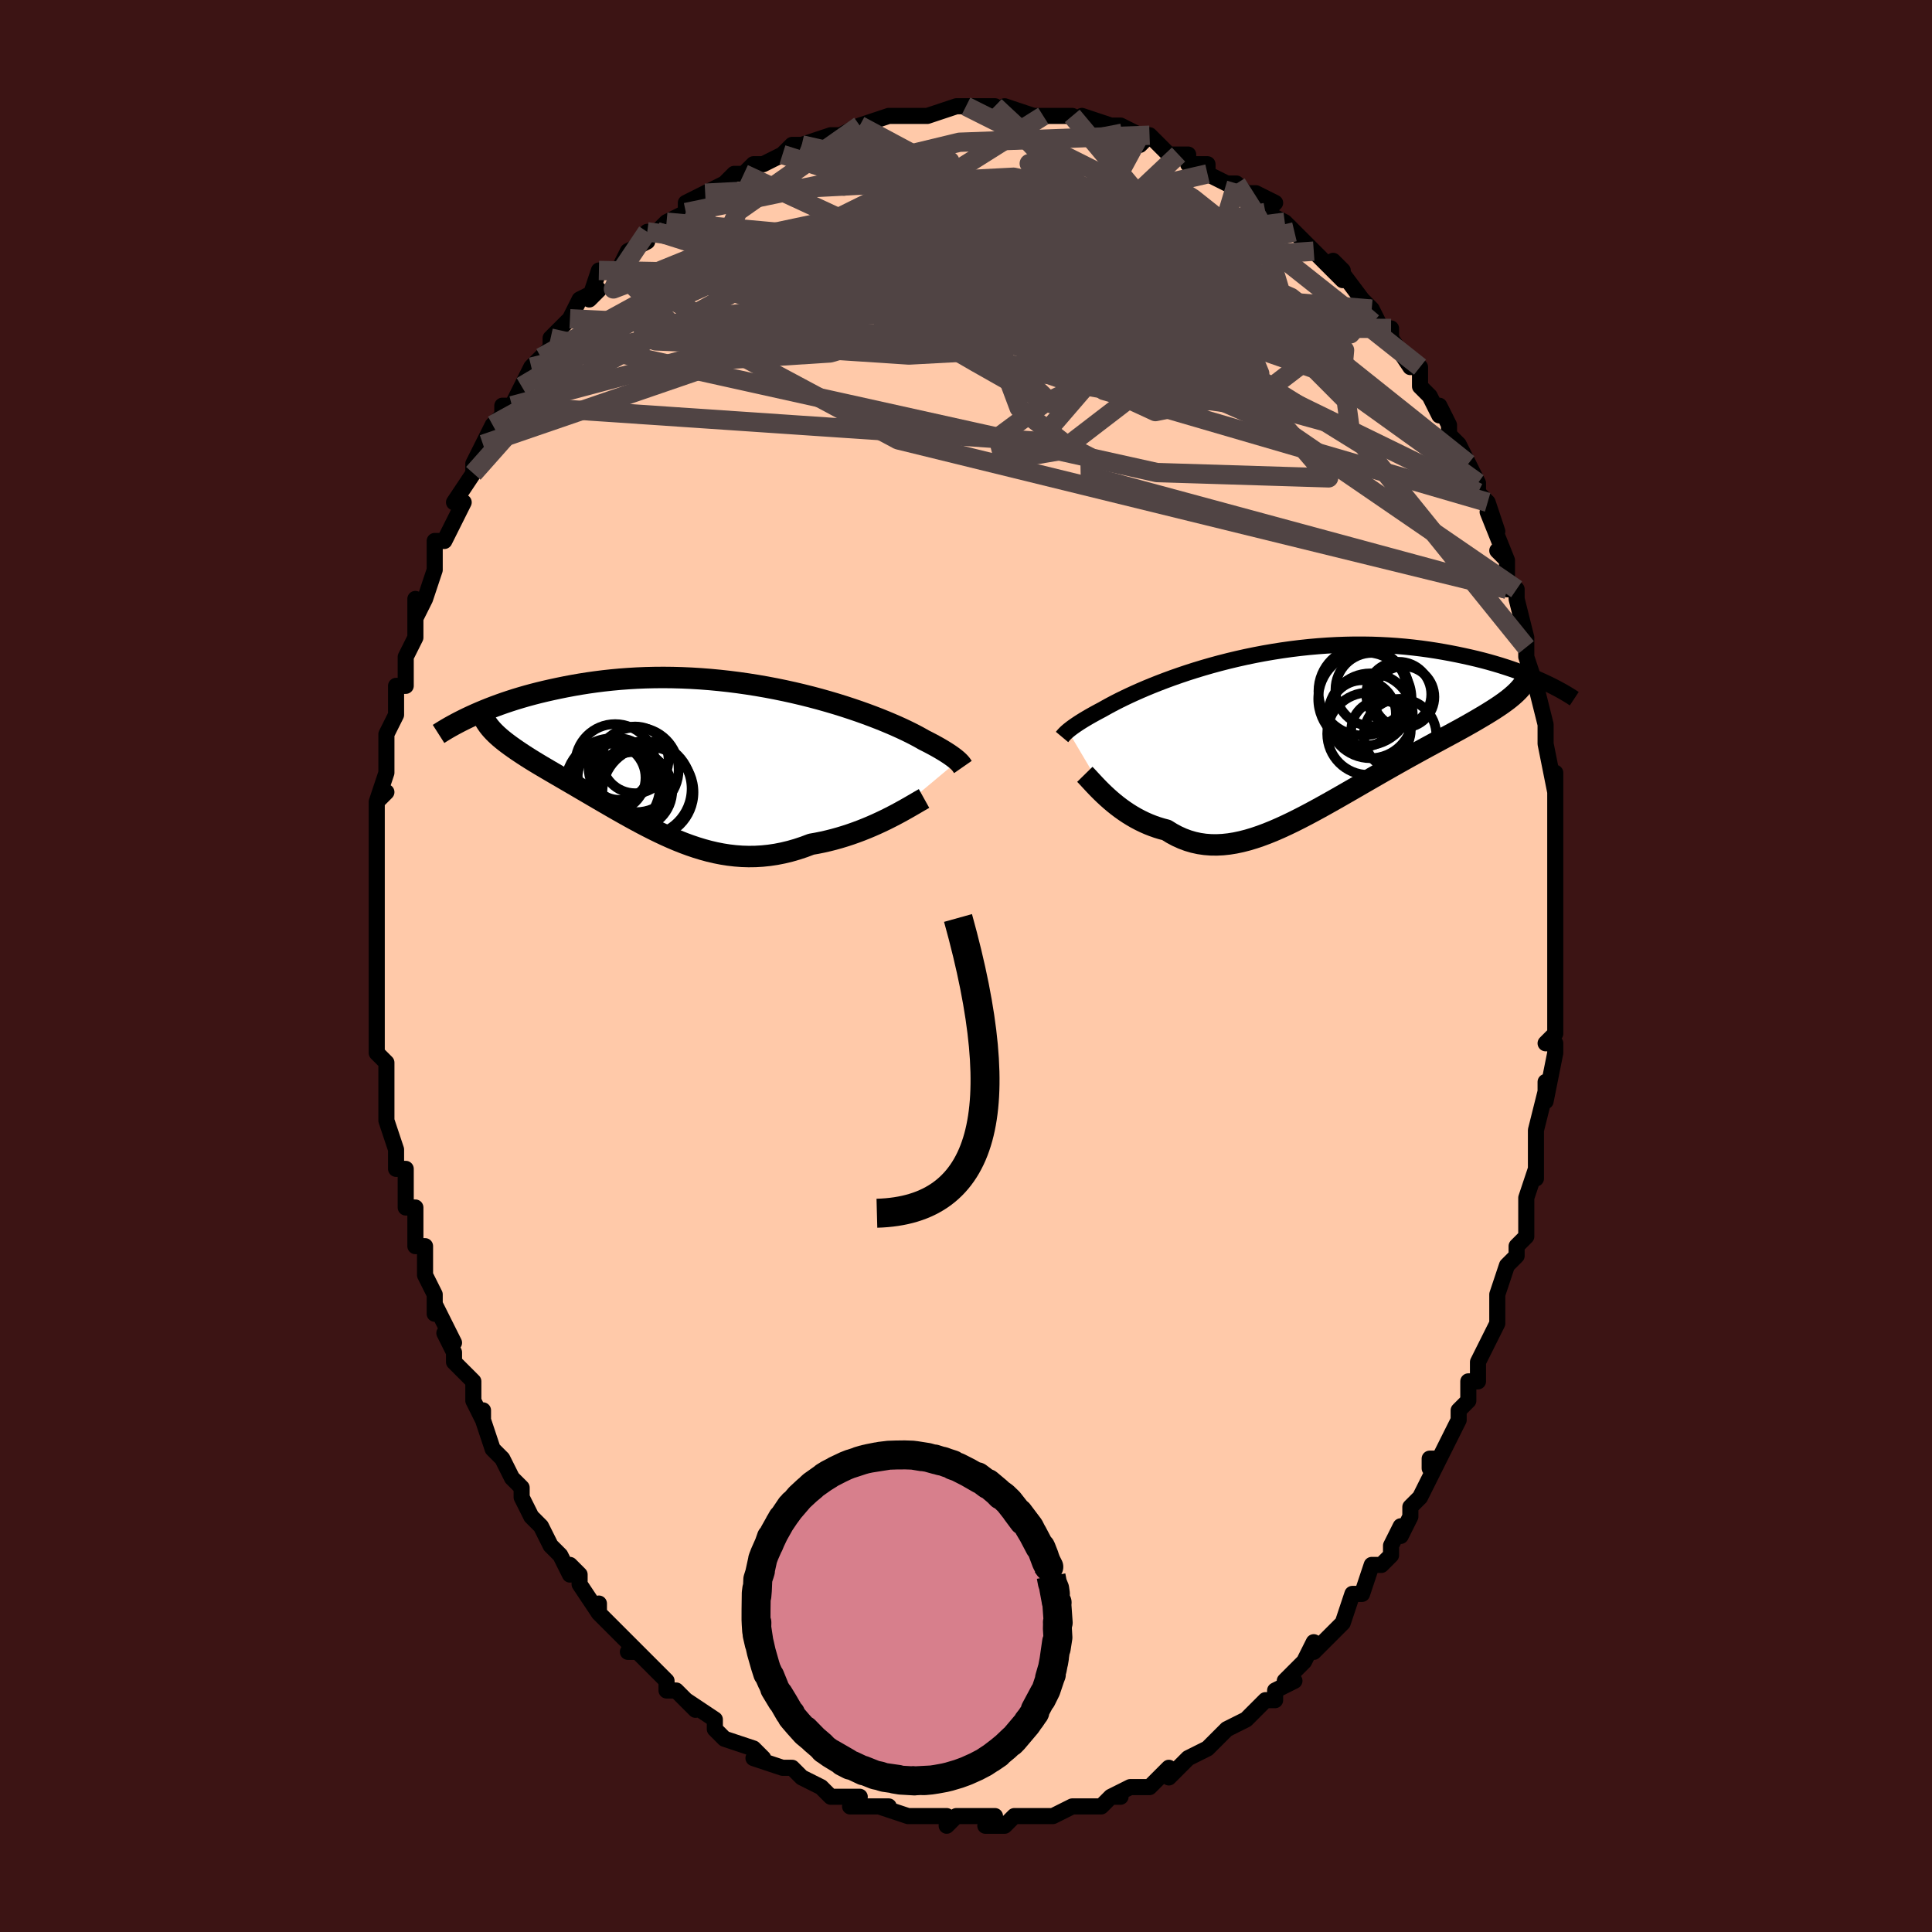 <svg viewBox="-100 -100 200 200" xmlns="http://www.w3.org/2000/svg" width="400" height="400" id="face-svg"><defs><clipPath id="leftEyeClipPath"><polyline points="26.458,0.502,26.349,0.406,26.226,0.303,26.087,0.193,25.931,0.076,25.757,-0.049,25.565,-0.181,25.354,-0.32,25.123,-0.466,24.872,-0.619,24.602,-0.779,24.31,-0.946,23.997,-1.118,23.664,-1.297,23.309,-1.481,22.933,-1.671,22.645,-1.837,22.319,-2.017,21.954,-2.21,21.549,-2.416,21.105,-2.633,20.623,-2.86,20.101,-3.096,19.542,-3.339,18.946,-3.589,18.315,-3.844,17.649,-4.102,16.95,-4.362,16.22,-4.623,15.46,-4.882,14.671,-5.14,13.856,-5.394,13.017,-5.642,12.155,-5.885,11.272,-6.12,10.371,-6.346,9.454,-6.562,8.522,-6.767,7.577,-6.961,6.622,-7.142,5.659,-7.309,4.69,-7.462,3.717,-7.601,2.741,-7.724,1.765,-7.831,0.79,-7.923,-0.181,-7.998,-1.147,-8.057,-2.107,-8.099,-3.058,-8.125,-3.999,-8.135,-4.929,-8.128,-5.847,-8.107,-6.75,-8.07,-7.639,-8.018,-8.511,-7.953,-9.367,-7.874,-10.205,-7.783,-11.025,-7.68,-11.825,-7.567,-12.607,-7.444,-13.368,-7.312,-14.11,-7.173,-14.831,-7.027,-15.532,-6.877,-16.214,-6.723,-16.877,-6.564,-17.522,-6.399,-18.15,-6.229,-18.76,-6.053,-19.351,-5.874,-19.925,-5.69,-20.481,-5.503,-21.019,-5.313,-21.539,-5.121,-22.041,-4.928,-22.525,-4.733,-22.991,-4.538,-23.44,-4.343,-23.872,-4.148,-21.973,-2.95,-21.795,-2.741,-21.602,-2.533,-21.395,-2.325,-21.173,-2.116,-20.937,-1.907,-20.686,-1.697,-20.422,-1.486,-20.144,-1.273,-19.853,-1.058,-19.548,-0.841,-19.231,-0.621,-18.901,-0.398,-18.559,-0.171,-18.205,0.059,-17.838,0.292,-17.456,0.528,-17.061,0.768,-16.652,1.013,-16.23,1.262,-15.795,1.518,-15.348,1.779,-14.889,2.046,-14.419,2.32,-13.937,2.601,-13.446,2.887,-12.944,3.18,-12.433,3.48,-11.912,3.784,-11.382,4.095,-10.844,4.409,-10.297,4.728,-9.743,5.05,-9.181,5.374,-8.611,5.7,-8.034,6.026,-7.451,6.351,-6.86,6.674,-6.263,6.994,-5.659,7.309,-5.049,7.618,-4.433,7.919,-3.811,8.211,-3.183,8.492,-2.549,8.76,-1.908,9.014,-1.262,9.252,-0.61,9.472,0.047,9.673,0.711,9.854,1.38,10.011,2.056,10.144,2.736,10.251,3.423,10.331,4.115,10.383,4.812,10.404,5.515,10.395,6.222,10.353,6.934,10.279,7.65,10.172,8.37,10.03,9.094,9.855,9.82,9.646,10.548,9.404,11.277,9.129,11.868,9.025,12.457,8.906,13.042,8.772,13.623,8.625,14.199,8.464,14.77,8.291,15.334,8.107,15.89,7.911,16.437,7.706,16.975,7.492,17.503,7.271,18.018,7.044,18.52,6.812,19.008,6.578,19.479,6.342"></polyline></clipPath><clipPath id="rightEyeClipPath"><polyline points="-23.189,0.037,-23.072,-0.059,-22.941,-0.162,-22.796,-0.273,-22.634,-0.391,-22.455,-0.517,-22.259,-0.65,-22.046,-0.791,-21.814,-0.939,-21.564,-1.094,-21.294,-1.256,-21.005,-1.425,-20.696,-1.6,-20.368,-1.782,-20.02,-1.97,-19.652,-2.164,-19.36,-2.33,-19.033,-2.512,-18.67,-2.708,-18.27,-2.917,-17.835,-3.138,-17.363,-3.369,-16.855,-3.611,-16.312,-3.86,-15.735,-4.117,-15.125,-4.379,-14.482,-4.644,-13.808,-4.912,-13.104,-5.181,-12.372,-5.45,-11.613,-5.716,-10.829,-5.98,-10.021,-6.238,-9.191,-6.49,-8.342,-6.735,-7.474,-6.971,-6.589,-7.197,-5.691,-7.412,-4.779,-7.616,-3.857,-7.807,-2.927,-7.984,-1.989,-8.146,-1.047,-8.294,-0.101,-8.427,0.846,-8.543,1.792,-8.643,2.737,-8.727,3.677,-8.794,4.611,-8.844,5.539,-8.877,6.458,-8.895,7.367,-8.895,8.264,-8.881,9.149,-8.85,10.021,-8.805,10.877,-8.746,11.717,-8.673,12.541,-8.587,13.347,-8.49,14.135,-8.382,14.905,-8.264,15.655,-8.137,16.385,-8.003,17.096,-7.863,17.787,-7.717,18.459,-7.568,19.111,-7.415,19.747,-7.255,20.364,-7.09,20.964,-6.919,21.546,-6.745,22.11,-6.566,22.656,-6.385,23.184,-6.201,23.693,-6.015,24.184,-5.827,24.657,-5.638,25.112,-5.449,25.548,-5.261,25.967,-5.072,23.223,-3.94,22.987,-3.721,22.734,-3.501,22.464,-3.28,22.175,-3.058,21.869,-2.835,21.546,-2.609,21.205,-2.38,20.848,-2.148,20.473,-1.913,20.083,-1.673,19.677,-1.43,19.255,-1.181,18.818,-0.927,18.366,-0.668,17.898,-0.403,17.413,-0.134,16.91,0.14,16.391,0.422,15.856,0.71,15.306,1.007,14.741,1.311,14.163,1.625,13.57,1.947,12.966,2.279,12.349,2.619,11.721,2.968,11.084,3.326,10.436,3.692,9.78,4.065,9.117,4.444,8.446,4.83,7.769,5.221,7.087,5.615,6.4,6.012,5.709,6.41,5.016,6.808,4.321,7.204,3.624,7.596,2.927,7.984,2.229,8.364,1.533,8.736,0.838,9.096,0.146,9.444,-0.544,9.776,-1.23,10.092,-1.912,10.388,-2.589,10.663,-3.261,10.914,-3.928,11.14,-4.588,11.338,-5.242,11.506,-5.889,11.643,-6.528,11.746,-7.16,11.814,-7.783,11.845,-8.399,11.838,-9.006,11.791,-9.603,11.704,-10.192,11.576,-10.772,11.406,-11.341,11.194,-11.901,10.941,-12.451,10.646,-12.991,10.311,-13.469,10.186,-13.939,10.043,-14.4,9.882,-14.852,9.704,-15.295,9.509,-15.728,9.299,-16.151,9.075,-16.563,8.837,-16.965,8.587,-17.355,8.326,-17.733,8.056,-18.098,7.779,-18.451,7.496,-18.79,7.209,-19.115,6.92"></polyline></clipPath><filter id="fuzzy"><feTurbulence id="turbulence" baseFrequency="0.05" numOctaves="3" type="noise" result="noise"></feTurbulence><feDisplacementMap in="SourceGraphic" in2="noise" scale="2"></feDisplacementMap></filter><linearGradient id="rainbowGradient" x1="0%" y1="0%" x2="100%" y2="0%"><stop offset="0%" style="stop-color: rgb(128, 128, 128);  stop-opacity: 1"></stop><stop offset="50%" style="stop-color: rgb(0, 191, 255);  stop-opacity: 1"></stop><stop offset="100%" style="stop-color: rgb(145, 85, 61);  stop-opacity: 1"></stop></linearGradient></defs><title>That&#39;s an ugly face</title><desc>CREATED BY XUAN TANG, MORE INFO AT TXSTC55.GITHUB.IO</desc><rect x="-100" y="-100" width="100%" height="100%" opacity="1" fill="rgb(60, 20, 20)"></rect><polyline id="faceContour" points="61,0,61,1,61,3,61,3,61,7,60,8,61,8,61,9,60,14,60,12,60,13,59,17,59,19,59,20,59,22,59,21,58,24,58,24,58,24,58,28,57,29,57,29,57,30,56,31,55,34,55,35,55,36,55,37,54,39,53,41,53,43,52,43,52,44,52,45,51,46,51,47,51,47,49,51,48,52,48,51,49,51,47,55,46,56,46,57,45,59,45,58,44,60,44,61,43,62,42,62,41,65,41,65,40,65,39,68,39,68,37,70,38,69,36,71,36,70,35,72,33,74,34,74,32,75,32,75,32,76,31,76,30,77,29,78,27,79,27,79,26,80,25,81,25,81,25,81,23,82,23,82,21,84,21,83,21,83,19,85,17,85,17,85,15,86,16,86,15,86,14,87,11,87,12,87,11,87,9,88,8,88,7,88,8,88,7,88,5,88,4,89,3,89,2,89,3,88,1,88,-1,88,-2,89,-2,88,-4,88,-3,88,-5,88,-5,88,-6,88,-6,88,-9,87,-8,87,-9,87,-12,87,-11,86,-13,86,-12,86,-14,86,-15,85,-15,85,-17,84,-18,83,-19,83,-19,83,-22,82,-21,82,-22,81,-22,81,-25,80,-26,79,-26,79,-26,78,-29,76,-28,77,-30,75,-30,75,-31,75,-31,74,-31,74,-34,71,-35,71,-34,71,-35,70,-35,70,-37,68,-38,67,-38,66,-38,67,-40,64,-40,63,-41,62,-41,63,-42,61,-43,60,-44,58,-45,57,-45,57,-46,55,-46,54,-47,53,-47,53,-48,51,-49,50,-49,50,-50,47,-50,46,-50,47,-51,45,-51,43,-53,41,-53,40,-54,38,-53,39,-55,35,-55,36,-55,35,-55,34,-56,32,-56,30,-56,29,-57,29,-57,25,-58,25,-58,24,-58,24,-58,23,-58,21,-59,21,-59,19,-60,16,-60,15,-60,14,-60,12,-60,10,-61,9,-61,9,-61,7,-61,7,-61,4,-61,4,-61,3,-61,-1,-61,0,-61,-2,-61,-3,-61,-4,-61,-5,-61,-8,-61,-10,-61,-10,-61,-12,-61,-14,-61,-17,-60,-18,-61,-17,-60,-20,-60,-20,-60,-21,-60,-23,-60,-24,-59,-26,-59,-28,-59,-29,-58,-29,-58,-31,-58,-32,-58,-32,-57,-34,-57,-38,-57,-36,-56,-38,-56,-38,-55,-41,-55,-44,-55,-43,-55,-44,-54,-44,-53,-46,-52,-48,-53,-48,-51,-51,-51,-52,-51,-51,-51,-52,-50,-54,-49,-56,-48,-57,-48,-58,-47,-58,-46,-60,-45,-62,-45,-62,-44,-63,-43,-64,-43,-65,-43,-65,-41,-67,-41,-67,-40,-69,-40,-69,-38,-70,-39,-69,-38,-72,-36,-72,-35,-74,-35,-74,-33,-75,-33,-76,-32,-76,-31,-77,-31,-77,-29,-78,-29,-79,-27,-80,-27,-80,-25,-81,-24,-82,-23,-82,-23,-82,-22,-83,-21,-83,-19,-84,-18,-85,-17,-85,-17,-85,-17,-85,-14,-86,-13,-86,-12,-86,-13,-86,-11,-87,-11,-87,-8,-88,-7,-88,-7,-88,-5,-88,-6,-88,-4,-88,-4,-88,-1,-89,0,-89,1,-89,1,-89,3,-89,4,-88,5,-88,4,-89,7,-88,8,-88,8,-88,11,-88,11,-88,11,-88,13,-87,12,-88,15,-87,16,-87,17,-86,16,-87,18,-86,18,-85,19,-86,21,-84,22,-84,23,-84,23,-83,25,-83,25,-82,27,-81,28,-81,29,-80,29,-80,30,-80,32,-79,31,-78,33,-77,34,-76,34,-76,36,-74,36,-74,37,-73,39,-71,39,-72,38,-73,41,-69,41,-69,42,-68,42,-68,42,-68,43,-66,44,-66,44,-65,46,-62,47,-62,47,-60,48,-59,48,-59,49,-57,49,-58,50,-56,50,-55,51,-54,52,-52,53,-50,53,-50,53,-49,54,-48,55,-45,54,-47,56,-42,55,-43,56,-42,56,-39,57,-39,57,-38,57,-38,58,-34,58,-33,58,-34,58,-32,59,-29,59,-29,60,-25,60,-25,60,-24,60,-23,60,-23,61,-18,61,-20,61,-17,61,-17,61,-16,61,-13,61,-11,61,-12,61,-9,61,-6,61,-6,61,-4,61,-3,61,0,61,0,61,1" fill="#ffc9a9" stroke="black" stroke-width="1.667" stroke-linejoin="round" filter="url(#fuzzy)"></polyline><g transform="translate(33.748 -24.38)"><polyline id="rightCountour" points="-23.189,0.037,-23.072,-0.059,-22.941,-0.162,-22.796,-0.273,-22.634,-0.391,-22.455,-0.517,-22.259,-0.65,-22.046,-0.791,-21.814,-0.939,-21.564,-1.094,-21.294,-1.256,-21.005,-1.425,-20.696,-1.6,-20.368,-1.782,-20.02,-1.97,-19.652,-2.164,-19.36,-2.33,-19.033,-2.512,-18.67,-2.708,-18.27,-2.917,-17.835,-3.138,-17.363,-3.369,-16.855,-3.611,-16.312,-3.86,-15.735,-4.117,-15.125,-4.379,-14.482,-4.644,-13.808,-4.912,-13.104,-5.181,-12.372,-5.45,-11.613,-5.716,-10.829,-5.98,-10.021,-6.238,-9.191,-6.49,-8.342,-6.735,-7.474,-6.971,-6.589,-7.197,-5.691,-7.412,-4.779,-7.616,-3.857,-7.807,-2.927,-7.984,-1.989,-8.146,-1.047,-8.294,-0.101,-8.427,0.846,-8.543,1.792,-8.643,2.737,-8.727,3.677,-8.794,4.611,-8.844,5.539,-8.877,6.458,-8.895,7.367,-8.895,8.264,-8.881,9.149,-8.85,10.021,-8.805,10.877,-8.746,11.717,-8.673,12.541,-8.587,13.347,-8.49,14.135,-8.382,14.905,-8.264,15.655,-8.137,16.385,-8.003,17.096,-7.863,17.787,-7.717,18.459,-7.568,19.111,-7.415,19.747,-7.255,20.364,-7.09,20.964,-6.919,21.546,-6.745,22.11,-6.566,22.656,-6.385,23.184,-6.201,23.693,-6.015,24.184,-5.827,24.657,-5.638,25.112,-5.449,25.548,-5.261,25.967,-5.072,23.223,-3.94,22.987,-3.721,22.734,-3.501,22.464,-3.28,22.175,-3.058,21.869,-2.835,21.546,-2.609,21.205,-2.38,20.848,-2.148,20.473,-1.913,20.083,-1.673,19.677,-1.43,19.255,-1.181,18.818,-0.927,18.366,-0.668,17.898,-0.403,17.413,-0.134,16.91,0.14,16.391,0.422,15.856,0.71,15.306,1.007,14.741,1.311,14.163,1.625,13.57,1.947,12.966,2.279,12.349,2.619,11.721,2.968,11.084,3.326,10.436,3.692,9.78,4.065,9.117,4.444,8.446,4.83,7.769,5.221,7.087,5.615,6.4,6.012,5.709,6.41,5.016,6.808,4.321,7.204,3.624,7.596,2.927,7.984,2.229,8.364,1.533,8.736,0.838,9.096,0.146,9.444,-0.544,9.776,-1.23,10.092,-1.912,10.388,-2.589,10.663,-3.261,10.914,-3.928,11.14,-4.588,11.338,-5.242,11.506,-5.889,11.643,-6.528,11.746,-7.16,11.814,-7.783,11.845,-8.399,11.838,-9.006,11.791,-9.603,11.704,-10.192,11.576,-10.772,11.406,-11.341,11.194,-11.901,10.941,-12.451,10.646,-12.991,10.311,-13.469,10.186,-13.939,10.043,-14.4,9.882,-14.852,9.704,-15.295,9.509,-15.728,9.299,-16.151,9.075,-16.563,8.837,-16.965,8.587,-17.355,8.326,-17.733,8.056,-18.098,7.779,-18.451,7.496,-18.79,7.209,-19.115,6.92" fill="white" stroke="white" stroke-width="0" stroke-linejoin="round" filter="url(#fuzzy)"></polyline></g><g transform="translate(-27.307 -21.735)"><polyline id="leftCountour" points="26.458,0.502,26.349,0.406,26.226,0.303,26.087,0.193,25.931,0.076,25.757,-0.049,25.565,-0.181,25.354,-0.32,25.123,-0.466,24.872,-0.619,24.602,-0.779,24.31,-0.946,23.997,-1.118,23.664,-1.297,23.309,-1.481,22.933,-1.671,22.645,-1.837,22.319,-2.017,21.954,-2.21,21.549,-2.416,21.105,-2.633,20.623,-2.86,20.101,-3.096,19.542,-3.339,18.946,-3.589,18.315,-3.844,17.649,-4.102,16.95,-4.362,16.22,-4.623,15.46,-4.882,14.671,-5.14,13.856,-5.394,13.017,-5.642,12.155,-5.885,11.272,-6.12,10.371,-6.346,9.454,-6.562,8.522,-6.767,7.577,-6.961,6.622,-7.142,5.659,-7.309,4.69,-7.462,3.717,-7.601,2.741,-7.724,1.765,-7.831,0.79,-7.923,-0.181,-7.998,-1.147,-8.057,-2.107,-8.099,-3.058,-8.125,-3.999,-8.135,-4.929,-8.128,-5.847,-8.107,-6.75,-8.07,-7.639,-8.018,-8.511,-7.953,-9.367,-7.874,-10.205,-7.783,-11.025,-7.68,-11.825,-7.567,-12.607,-7.444,-13.368,-7.312,-14.11,-7.173,-14.831,-7.027,-15.532,-6.877,-16.214,-6.723,-16.877,-6.564,-17.522,-6.399,-18.15,-6.229,-18.76,-6.053,-19.351,-5.874,-19.925,-5.69,-20.481,-5.503,-21.019,-5.313,-21.539,-5.121,-22.041,-4.928,-22.525,-4.733,-22.991,-4.538,-23.44,-4.343,-23.872,-4.148,-21.973,-2.95,-21.795,-2.741,-21.602,-2.533,-21.395,-2.325,-21.173,-2.116,-20.937,-1.907,-20.686,-1.697,-20.422,-1.486,-20.144,-1.273,-19.853,-1.058,-19.548,-0.841,-19.231,-0.621,-18.901,-0.398,-18.559,-0.171,-18.205,0.059,-17.838,0.292,-17.456,0.528,-17.061,0.768,-16.652,1.013,-16.23,1.262,-15.795,1.518,-15.348,1.779,-14.889,2.046,-14.419,2.32,-13.937,2.601,-13.446,2.887,-12.944,3.18,-12.433,3.48,-11.912,3.784,-11.382,4.095,-10.844,4.409,-10.297,4.728,-9.743,5.05,-9.181,5.374,-8.611,5.7,-8.034,6.026,-7.451,6.351,-6.86,6.674,-6.263,6.994,-5.659,7.309,-5.049,7.618,-4.433,7.919,-3.811,8.211,-3.183,8.492,-2.549,8.76,-1.908,9.014,-1.262,9.252,-0.61,9.472,0.047,9.673,0.711,9.854,1.38,10.011,2.056,10.144,2.736,10.251,3.423,10.331,4.115,10.383,4.812,10.404,5.515,10.395,6.222,10.353,6.934,10.279,7.65,10.172,8.37,10.03,9.094,9.855,9.82,9.646,10.548,9.404,11.277,9.129,11.868,9.025,12.457,8.906,13.042,8.772,13.623,8.625,14.199,8.464,14.77,8.291,15.334,8.107,15.89,7.911,16.437,7.706,16.975,7.492,17.503,7.271,18.018,7.044,18.52,6.812,19.008,6.578,19.479,6.342" fill="white" stroke="white" stroke-width="0" stroke-linejoin="round" filter="url(#fuzzy)"></polyline></g><g transform="translate(33.748 -24.38)"><polyline id="rightUpper" points="-23.805,0.673,-23.768,0.629,-23.73,0.582,-23.689,0.532,-23.643,0.478,-23.59,0.419,-23.53,0.355,-23.461,0.285,-23.382,0.209,-23.292,0.127,-23.189,0.037,-23.072,-0.059,-22.941,-0.162,-22.796,-0.273,-22.634,-0.391,-22.455,-0.517,-22.259,-0.65,-22.046,-0.791,-21.814,-0.939,-21.564,-1.094,-21.294,-1.256,-21.005,-1.425,-20.696,-1.6,-20.368,-1.782,-20.02,-1.97,-19.652,-2.164,-19.36,-2.33,-19.033,-2.512,-18.67,-2.708,-18.27,-2.917,-17.835,-3.138,-17.363,-3.369,-16.855,-3.611,-16.312,-3.86,-15.735,-4.117,-15.125,-4.379,-14.482,-4.644,-13.808,-4.912,-13.104,-5.181,-12.372,-5.45,-11.613,-5.716,-10.829,-5.98,-10.021,-6.238,-9.191,-6.49,-8.342,-6.735,-7.474,-6.971,-6.589,-7.197,-5.691,-7.412,-4.779,-7.616,-3.857,-7.807,-2.927,-7.984,-1.989,-8.146,-1.047,-8.294,-0.101,-8.427,0.846,-8.543,1.792,-8.643,2.737,-8.727,3.677,-8.794,4.611,-8.844,5.539,-8.877,6.458,-8.895,7.367,-8.895,8.264,-8.881,9.149,-8.85,10.021,-8.805,10.877,-8.746,11.717,-8.673,12.541,-8.587,13.347,-8.49,14.135,-8.382,14.905,-8.264,15.655,-8.137,16.385,-8.003,17.096,-7.863,17.787,-7.717,18.459,-7.568,19.111,-7.415,19.747,-7.255,20.364,-7.09,20.964,-6.919,21.546,-6.745,22.11,-6.566,22.656,-6.385,23.184,-6.201,23.693,-6.015,24.184,-5.827,24.657,-5.638,25.112,-5.449,25.548,-5.261,25.967,-5.072,26.368,-4.885,26.752,-4.699,27.118,-4.514,27.467,-4.332,27.799,-4.152,28.115,-3.974,28.415,-3.799,28.698,-3.627,28.966,-3.458,29.219,-3.291" fill="none" stroke="black" stroke-width="1.667" stroke-linejoin="round" filter="url(#fuzzy)"></polyline><polyline id="rightLower" points="-21.446,4.538,-21.299,4.688,-21.131,4.867,-20.943,5.071,-20.734,5.297,-20.507,5.541,-20.262,5.8,-20,6.07,-19.721,6.348,-19.425,6.633,-19.115,6.92,-18.79,7.209,-18.451,7.496,-18.098,7.779,-17.733,8.056,-17.355,8.326,-16.965,8.587,-16.563,8.837,-16.151,9.075,-15.728,9.299,-15.295,9.509,-14.852,9.704,-14.4,9.882,-13.939,10.043,-13.469,10.186,-12.991,10.311,-12.451,10.646,-11.901,10.941,-11.341,11.194,-10.772,11.406,-10.192,11.576,-9.603,11.704,-9.006,11.791,-8.399,11.838,-7.783,11.845,-7.16,11.814,-6.528,11.746,-5.889,11.643,-5.242,11.506,-4.588,11.338,-3.928,11.14,-3.261,10.914,-2.589,10.663,-1.912,10.388,-1.23,10.092,-0.544,9.776,0.146,9.444,0.838,9.096,1.533,8.736,2.229,8.364,2.927,7.984,3.624,7.596,4.321,7.204,5.016,6.808,5.709,6.41,6.4,6.012,7.087,5.615,7.769,5.221,8.446,4.83,9.117,4.444,9.78,4.065,10.436,3.692,11.084,3.326,11.721,2.968,12.349,2.619,12.966,2.279,13.57,1.947,14.163,1.625,14.741,1.311,15.306,1.007,15.856,0.71,16.391,0.422,16.91,0.14,17.413,-0.134,17.898,-0.403,18.366,-0.668,18.818,-0.927,19.255,-1.181,19.677,-1.43,20.083,-1.673,20.473,-1.913,20.848,-2.148,21.205,-2.38,21.546,-2.609,21.869,-2.835,22.175,-3.058,22.464,-3.28,22.734,-3.501,22.987,-3.721,23.223,-3.94,23.44,-4.159,23.639,-4.378,23.82,-4.598,23.984,-4.818,24.13,-5.04,24.258,-5.263,24.369,-5.487,24.463,-5.713,24.541,-5.94,24.602,-6.169" fill="none" stroke="black" stroke-width="2.222" stroke-linejoin="round" filter="url(#fuzzy)"></polyline><!--[--><circle r="3.795" cx="8.293" cy="-4.24" stroke="black" fill="none" stroke-width="1" filter="url(#fuzzy)" clip-path="url(#rightEyeClipPath)"></circle><circle r="4.83" cx="7.546" cy="-3.265" stroke="black" fill="none" stroke-width="1" filter="url(#fuzzy)" clip-path="url(#rightEyeClipPath)"></circle><circle r="3.454" cx="7.297" cy="-1.746" stroke="black" fill="none" stroke-width="1" filter="url(#fuzzy)" clip-path="url(#rightEyeClipPath)"></circle><circle r="3.083" cx="9.214" cy="-0.034" stroke="black" fill="none" stroke-width="1" filter="url(#fuzzy)" clip-path="url(#rightEyeClipPath)"></circle><circle r="3.749" cx="11.19" cy="0.475" stroke="black" fill="none" stroke-width="1" filter="url(#fuzzy)" clip-path="url(#rightEyeClipPath)"></circle><circle r="3.174" cx="11.565" cy="-3.472" stroke="black" fill="none" stroke-width="1" filter="url(#fuzzy)" clip-path="url(#rightEyeClipPath)"></circle><circle r="4.392" cx="8.119" cy="-1.522" stroke="black" fill="none" stroke-width="1" filter="url(#fuzzy)" clip-path="url(#rightEyeClipPath)"></circle><circle r="4.578" cx="7.314" cy="-4.058" stroke="black" fill="none" stroke-width="1" filter="url(#fuzzy)" clip-path="url(#rightEyeClipPath)"></circle><circle r="3.366" cx="11.048" cy="-3.746" stroke="black" fill="none" stroke-width="1" filter="url(#fuzzy)" clip-path="url(#rightEyeClipPath)"></circle><circle r="4.258" cx="7.902" cy="0.339" stroke="black" fill="none" stroke-width="1" filter="url(#fuzzy)" clip-path="url(#rightEyeClipPath)"></circle><!--]--></g><g transform="translate(-27.307 -21.735)"><polyline id="leftUpper" points="26.986,1.135,26.956,1.092,26.925,1.046,26.892,0.996,26.855,0.942,26.812,0.884,26.762,0.819,26.703,0.75,26.633,0.674,26.552,0.591,26.458,0.502,26.349,0.406,26.226,0.303,26.087,0.193,25.931,0.076,25.757,-0.049,25.565,-0.181,25.354,-0.32,25.123,-0.466,24.872,-0.619,24.602,-0.779,24.31,-0.946,23.997,-1.118,23.664,-1.297,23.309,-1.481,22.933,-1.671,22.645,-1.837,22.319,-2.017,21.954,-2.21,21.549,-2.416,21.105,-2.633,20.623,-2.86,20.101,-3.096,19.542,-3.339,18.946,-3.589,18.315,-3.844,17.649,-4.102,16.95,-4.362,16.22,-4.623,15.46,-4.882,14.671,-5.14,13.856,-5.394,13.017,-5.642,12.155,-5.885,11.272,-6.12,10.371,-6.346,9.454,-6.562,8.522,-6.767,7.577,-6.961,6.622,-7.142,5.659,-7.309,4.69,-7.462,3.717,-7.601,2.741,-7.724,1.765,-7.831,0.79,-7.923,-0.181,-7.998,-1.147,-8.057,-2.107,-8.099,-3.058,-8.125,-3.999,-8.135,-4.929,-8.128,-5.847,-8.107,-6.75,-8.07,-7.639,-8.018,-8.511,-7.953,-9.367,-7.874,-10.205,-7.783,-11.025,-7.68,-11.825,-7.567,-12.607,-7.444,-13.368,-7.312,-14.11,-7.173,-14.831,-7.027,-15.532,-6.877,-16.214,-6.723,-16.877,-6.564,-17.522,-6.399,-18.15,-6.229,-18.76,-6.053,-19.351,-5.874,-19.925,-5.69,-20.481,-5.503,-21.019,-5.313,-21.539,-5.121,-22.041,-4.928,-22.525,-4.733,-22.991,-4.538,-23.44,-4.343,-23.872,-4.148,-24.287,-3.954,-24.684,-3.76,-25.065,-3.568,-25.43,-3.378,-25.779,-3.19,-26.112,-3.005,-26.43,-2.821,-26.732,-2.64,-27.02,-2.462,-27.294,-2.287" fill="none" stroke="black" stroke-width="2.222" stroke-linejoin="round" filter="url(#fuzzy)"></polyline><polyline id="leftLower" points="22.964,4.397,22.744,4.519,22.49,4.665,22.205,4.832,21.889,5.016,21.546,5.215,21.177,5.426,20.784,5.647,20.369,5.875,19.934,6.107,19.479,6.342,19.008,6.578,18.52,6.812,18.018,7.044,17.503,7.271,16.975,7.492,16.437,7.706,15.89,7.911,15.334,8.107,14.77,8.291,14.199,8.464,13.623,8.625,13.042,8.772,12.457,8.906,11.868,9.025,11.277,9.129,10.548,9.404,9.82,9.646,9.094,9.855,8.37,10.03,7.65,10.172,6.934,10.279,6.222,10.353,5.515,10.395,4.812,10.404,4.115,10.383,3.423,10.331,2.736,10.251,2.056,10.144,1.38,10.011,0.711,9.854,0.047,9.673,-0.61,9.472,-1.262,9.252,-1.908,9.014,-2.549,8.76,-3.183,8.492,-3.811,8.211,-4.433,7.919,-5.049,7.618,-5.659,7.309,-6.263,6.994,-6.86,6.674,-7.451,6.351,-8.034,6.026,-8.611,5.7,-9.181,5.374,-9.743,5.05,-10.297,4.728,-10.844,4.409,-11.382,4.095,-11.912,3.784,-12.433,3.48,-12.944,3.18,-13.446,2.887,-13.937,2.601,-14.419,2.32,-14.889,2.046,-15.348,1.779,-15.795,1.518,-16.23,1.262,-16.652,1.013,-17.061,0.768,-17.456,0.528,-17.838,0.292,-18.205,0.059,-18.559,-0.171,-18.901,-0.398,-19.231,-0.621,-19.548,-0.841,-19.853,-1.058,-20.144,-1.273,-20.422,-1.486,-20.686,-1.697,-20.937,-1.907,-21.173,-2.116,-21.395,-2.325,-21.602,-2.533,-21.795,-2.741,-21.973,-2.95,-22.137,-3.16,-22.285,-3.37,-22.419,-3.582,-22.538,-3.795,-22.643,-4.01,-22.733,-4.226,-22.808,-4.445,-22.87,-4.665,-22.917,-4.888,-22.951,-5.113" fill="none" stroke="black" stroke-width="2.222" stroke-linejoin="round" filter="url(#fuzzy)"></polyline><!--[--><circle r="4.138" cx="-9.012" cy="0.831" stroke="black" fill="none" stroke-width="1" filter="url(#fuzzy)" clip-path="url(#leftEyeClipPath)"></circle><circle r="3.177" cx="-8.573" cy="1.358" stroke="black" fill="none" stroke-width="1" filter="url(#fuzzy)" clip-path="url(#leftEyeClipPath)"></circle><circle r="3.934" cx="-7.377" cy="3.203" stroke="black" fill="none" stroke-width="1" filter="url(#fuzzy)" clip-path="url(#leftEyeClipPath)"></circle><circle r="4.898" cx="-5.995" cy="3.379" stroke="black" fill="none" stroke-width="1" filter="url(#fuzzy)" clip-path="url(#leftEyeClipPath)"></circle><circle r="3.974" cx="-7.071" cy="3.557" stroke="black" fill="none" stroke-width="1" filter="url(#fuzzy)" clip-path="url(#leftEyeClipPath)"></circle><circle r="4.391" cx="-6.831" cy="1.417" stroke="black" fill="none" stroke-width="1" filter="url(#fuzzy)" clip-path="url(#leftEyeClipPath)"></circle><circle r="4.714" cx="-5.617" cy="3.747" stroke="black" fill="none" stroke-width="1" filter="url(#fuzzy)" clip-path="url(#leftEyeClipPath)"></circle><circle r="3.453" cx="-6.94" cy="0.396" stroke="black" fill="none" stroke-width="1" filter="url(#fuzzy)" clip-path="url(#leftEyeClipPath)"></circle><circle r="3.513" cx="-9.383" cy="2.245" stroke="black" fill="none" stroke-width="1" filter="url(#fuzzy)" clip-path="url(#leftEyeClipPath)"></circle><circle r="4.904" cx="-9.275" cy="3.066" stroke="black" fill="none" stroke-width="1" filter="url(#fuzzy)" clip-path="url(#leftEyeClipPath)"></circle><!--]--></g><g id="hairs"><!--[--><polyline points="33,-77,-9.047,-71.504,-7.818,-71.776,4.908,-71.435,14.796,-71.159,20.547,-70.568,25.026,-68.375,29.033,-64.673,30.404,-61.331,26.744,-60.405,18.452,-62.376,9.215,-65.829,3.242,-68.796,1.41,-70.702,0.786,-73.226,-1.458,-78.455,-19,-84" fill="none" stroke="rgb(80, 68, 68)" stroke-width="2" stroke-linejoin="round" filter="url(#fuzzy)"></polyline><polyline points="-50,-54,-10.897,-67.421,13.251,-67.667,16.609,-68.49,9.376,-70.051,2.698,-70.103,2.476,-67.738,8.772,-63.848,17.943,-60.266,25.734,-58.533,29.742,-59.05,29.83,-61.073,26.347,-63.364,18.086,-64.876,3.194,-65.115,-15.281,-64.911,-22.2,-68.989,8,-88" fill="none" stroke="rgb(80, 68, 68)" stroke-width="2" stroke-linejoin="round" filter="url(#fuzzy)"></polyline><polyline points="42,-68,39.789,-65.438,25.376,-70.678,10.376,-73.581,0.426,-73.316,-1.902,-71.666,2.798,-69.942,11.322,-68.611,19.891,-67.828,25.938,-67.787,28.631,-68.722,28.395,-70.682,26.184,-73.333,22.954,-75.928,19.388,-77.546,15.802,-77.492,12.17,-75.669,8.242,-72.699,3.72,-69.647,-1.465,-67.313,-7.083,-65.509,-14.06,-63.465,-26.724,-62.655,-36,-72" fill="none" stroke="rgb(80, 68, 68)" stroke-width="2" stroke-linejoin="round" filter="url(#fuzzy)"></polyline><polyline points="-44,-63,-25.209,-73.294,-4.851,-78.336,7.24,-77.587,10.946,-74.252,9.523,-71.871,7.274,-71.61,7.508,-72.142,11.208,-71.511,16.988,-68.999,22.205,-65.614,24.688,-63.108,24.178,-62.499,22.367,-63.284,21.113,-63.983,20.173,-63.747,17.31,-63.928,12.681,-67.956,13.362,-77.436,18,-86" fill="none" stroke="rgb(80, 68, 68)" stroke-width="2" stroke-linejoin="round" filter="url(#fuzzy)"></polyline><polyline points="-47,-58,7.476,-54.311,16.802,-65.14,14.567,-72.51,9.322,-75.236,4.687,-75.189,3.316,-74.072,6.315,-72.827,12.703,-71.819,20.11,-71.235,26.079,-71.334,29.095,-72.377,28.968,-74.384,26.619,-76.972,23.507,-79.446,20.966,-81.062,19.787,-81.273,20.25,-79.772,22.531,-76.402,26.937,-71.175,33.28,-64.661,39.362,-58.548,39.756,-55.636,25.424,-59.563,-23,-82" fill="none" stroke="rgb(80, 68, 68)" stroke-width="2" stroke-linejoin="round" filter="url(#fuzzy)"></polyline><polyline points="-33,-76,-35.551,-72.195,-36.499,-70.09,-33.412,-71.258,-27.761,-73.553,-20.631,-75.77,-12.282,-77.538,-2.908,-78.427,6.673,-77.77,14.844,-75.3,19.741,-71.783,20.628,-68.667,19.507,-66.725,20.958,-65.251,27.979,-63.998,36.322,-66.036,44,-66" fill="none" stroke="rgb(80, 68, 68)" stroke-width="2" stroke-linejoin="round" filter="url(#fuzzy)"></polyline><polyline points="52,-52,31.678,-68.225,9.198,-75.223,-4.009,-75.557,-5.901,-72.544,-0.241,-68.977,7.278,-66.348,12.544,-64.671,14.337,-63.336,13.154,-62.146,9.509,-61.606,3.64,-62.364,-3.348,-64.417,-8.613,-66.835,-8.584,-68.303,-1.851,-68.122,7.858,-66.972,12.192,-66.882,8.935,-70.033,34,-76" fill="none" stroke="rgb(80, 68, 68)" stroke-width="2" stroke-linejoin="round" filter="url(#fuzzy)"></polyline><polyline points="56,-39,-7.033,-54.468,-23.156,-63.093,-21.428,-69.429,-16.976,-74.082,-13.534,-77.311,-9.654,-79.23,-3.866,-79.923,3.375,-79.693,10.291,-79.015,15.399,-78.144,18.707,-76.814,21.632,-74.418,25.699,-70.658,30.839,-66.1,34.422,-62.058,31.665,-59.951,17.4,-61.251,-9.518,-68.158,-29,-78" fill="none" stroke="rgb(80, 68, 68)" stroke-width="2" stroke-linejoin="round" filter="url(#fuzzy)"></polyline><polyline points="-31,-77,-7.901,-74.901,3.793,-67.056,17.544,-61.228,25.608,-60.348,25.395,-63.909,20.336,-69.156,14.828,-73.389,10.813,-75.476,7.683,-75.921,4.234,-76.011,0.405,-76.748,-3.054,-78.007,-7.108,-78.281,-16.139,-75.274,-33.091,-67.645,-46,-60" fill="none" stroke="rgb(80, 68, 68)" stroke-width="2" stroke-linejoin="round" filter="url(#fuzzy)"></polyline><polyline points="42,-68,-4.71,-71.966,-11.818,-78.008,-5.761,-80.532,3.503,-79.166,11.577,-76.245,16.763,-74.211,19.519,-73.802,21.206,-74.029,22.531,-73.493,22.728,-71.742,19.975,-69.631,13.252,-68.347,5.261,-67.847,3.24,-66.742,9.229,-66.873,-12,-86" fill="none" stroke="rgb(80, 68, 68)" stroke-width="2" stroke-linejoin="round" filter="url(#fuzzy)"></polyline><polyline points="-11,-87,-3.575,-73.914,9.572,-65.135,10.483,-62.034,8.869,-61.129,11.354,-60.24,17.07,-59.227,22.893,-58.755,27.144,-59.279,29.512,-60.994,29.807,-64.014,27.798,-68.025,23.797,-71.805,18.558,-73.734,12.517,-73.503,6.43,-73.417,1.993,-77.017,-17,-85" fill="none" stroke="rgb(80, 68, 68)" stroke-width="2" stroke-linejoin="round" filter="url(#fuzzy)"></polyline><polyline points="-45,-62,0.408,-72.916,17.479,-73.151,20.458,-71.543,16.434,-70.789,12.199,-69.875,11.769,-67.9,15.378,-65.311,20.671,-63.4,24.789,-63.315,26.002,-65.364,24.154,-68.927,20.063,-72.901,14.661,-76.271,8.646,-78.431,2.793,-79.127,-1.619,-78.23,-2.966,-75.692,-0.163,-71.795,6.388,-67.432,14.574,-63.951,20.188,-62.666,12.359,-65.029,-36,-72" fill="none" stroke="rgb(80, 68, 68)" stroke-width="2" stroke-linejoin="round" filter="url(#fuzzy)"></polyline><polyline points="-49,-56,-13.728,-75.386,-4.213,-78.559,-5.312,-74.96,-7.331,-70.648,-8.154,-68.705,-7.962,-69.162,-6.388,-70.371,-2.749,-70.854,2.599,-70.316,7.561,-69.439,9.265,-68.929,6.369,-68.718,1.069,-67.882,-1.207,-65.397,4.755,-61.634,18.083,-60.189,25.468,-68.127,3,-89" fill="none" stroke="rgb(80, 68, 68)" stroke-width="2" stroke-linejoin="round" filter="url(#fuzzy)"></polyline><polyline points="0,-89,17.967,-79.992,14.303,-78.299,5.323,-76.684,-1.188,-75.649,-2.417,-75.648,0.796,-76.119,6.38,-76.349,12.316,-76.135,16.795,-75.756,18.271,-75.533,15.863,-75.494,10.012,-75.358,2.956,-74.724,-1.613,-73.272,-0.492,-70.943,5.695,-67.997,11.113,-64.589,14.27,-59.582,54,-48" fill="none" stroke="rgb(80, 68, 68)" stroke-width="2" stroke-linejoin="round" filter="url(#fuzzy)"></polyline><polyline points="-17,-85,14.882,-77.762,25.003,-68.673,21.199,-65.65,15.044,-68.214,13.493,-71.741,16.214,-73.083,19.067,-72.036,18.609,-70.013,14.492,-68.361,9.358,-67.681,7.212,-68.025,10.83,-69.29,18.32,-71.75,22.856,-76.455,31,-78" fill="none" stroke="rgb(80, 68, 68)" stroke-width="2" stroke-linejoin="round" filter="url(#fuzzy)"></polyline><polyline points="-32,-76,21.188,-59.123,34.338,-57.218,31.877,-59.854,25.063,-63.563,18.598,-67.59,13.594,-71.351,9.761,-74.21,6.967,-75.679,5.744,-75.513,6.975,-73.769,11.211,-70.854,18.018,-67.522,25.762,-64.752,32.14,-63.437,35.186,-63.945,34.006,-65.764,28.564,-67.542,18.604,-67.644,2.525,-65.422,-21.213,-63.863,-36,-72" fill="none" stroke="rgb(80, 68, 68)" stroke-width="2" stroke-linejoin="round" filter="url(#fuzzy)"></polyline><polyline points="-29,-78,-5.332,-82.9,-1.183,-80.127,-0.593,-73.229,4.541,-66.708,12.437,-62.95,18.44,-61.88,19.93,-62.689,17.299,-64.853,12.581,-67.974,7.664,-71.412,3.45,-74.412,0.213,-76.558,-1.691,-77.994,-1.736,-79.162,0.29,-80.3,4.254,-81.137,10.461,-81.02,19.542,-79.308,30.557,-75.026,47,-62" fill="none" stroke="rgb(80, 68, 68)" stroke-width="2" stroke-linejoin="round" filter="url(#fuzzy)"></polyline><polyline points="-33,-76,11.784,-69.846,17.827,-70.099,14.08,-73.534,10.795,-76.801,8.194,-78.854,5.822,-79.777,4.508,-79.866,4.702,-79.422,5.476,-78.78,5.246,-78.227,3.011,-77.848,-1.243,-77.501,-6.891,-77,-12.674,-76.286,-15.87,-75.274,-11.817,-73.302,4.252,-68.633,31.853,-59.319,53,-49" fill="none" stroke="rgb(80, 68, 68)" stroke-width="2" stroke-linejoin="round" filter="url(#fuzzy)"></polyline><polyline points="42,-68,23.944,-66.537,24.871,-58.466,19.609,-57.393,13.348,-60.287,10.849,-63.721,11.084,-66.647,11.261,-69.092,10.13,-71.06,8.274,-72.396,6.905,-73.037,6.859,-73.12,8.328,-72.896,10.982,-72.569,14.066,-72.193,16.397,-71.669,16.481,-70.873,12.953,-69.895,5.374,-69.183,-4.843,-69.351,-13.956,-70.624,-16.835,-72.456,-10.128,-74.188,1.538,-77.157,-11,-87" fill="none" stroke="rgb(80, 68, 68)" stroke-width="2" stroke-linejoin="round" filter="url(#fuzzy)"></polyline><polyline points="56,-39,12.873,-50.675,12.832,-52.67,10.415,-53.919,5.498,-57.778,3.429,-63.294,4.269,-68.924,5.653,-73.853,6.278,-77.795,6.08,-80.498,5.081,-81.453,3.41,-79.951,2.48,-75.633,5.162,-69.5,13.278,-64.278,25.787,-60.4,57,-39" fill="none" stroke="rgb(80, 68, 68)" stroke-width="2" stroke-linejoin="round" filter="url(#fuzzy)"></polyline><polyline points="-32,-76,15.679,-63.314,25.175,-59.823,23.689,-57.383,22.008,-57.453,22.685,-60.208,24.35,-64.6,25.158,-69.398,24.205,-73.588,21.537,-76.417,17.846,-77.423,14.369,-76.543,12.733,-74.173,14.288,-71.039,18.921,-67.86,24.214,-65.027,26.251,-62.696,22.748,-61.419,17.225,-62.798,18.459,-69.558,15,-87" fill="none" stroke="rgb(80, 68, 68)" stroke-width="2" stroke-linejoin="round" filter="url(#fuzzy)"></polyline><polyline points="-47,-58,-26.945,-63.353,-9.762,-68.843,-4.035,-72.974,-3.646,-75.571,-3.81,-77.329,-3.066,-78.862,-2.02,-80.365,-1.469,-81.72,-1.478,-82.737,-1.676,-83.315,-2.015,-83.444,-3.077,-83.122,-5.561,-82.359,-9.278,-81.367,-12.626,-80.738,-13.39,-81.222,-10.056,-83.01,-0.692,-85.273,19,-86" fill="none" stroke="rgb(80, 68, 68)" stroke-width="2" stroke-linejoin="round" filter="url(#fuzzy)"></polyline><polyline points="-11,-87,18.491,-71.224,16.743,-75.114,11.254,-79.808,7.632,-82.373,6.549,-83.07,7.943,-82.148,11.203,-79.583,15.301,-75.492,19.268,-70.452,22.477,-65.495,24.474,-61.786,24.663,-60.158,22.401,-60.71,17.713,-62.685,12.178,-64.752,9.056,-65.563,11.842,-64.269,21.421,-60.689,33.354,-55.412,37.537,-50.532,19.755,-51.081,-43,-65" fill="none" stroke="rgb(80, 68, 68)" stroke-width="2" stroke-linejoin="round" filter="url(#fuzzy)"></polyline><polyline points="53,-50,36.975,-61.512,22.222,-66.659,12.728,-66.679,6.75,-65.779,3.812,-65.618,4.072,-66.248,7.162,-67.43,11.938,-68.958,17.096,-70.475,21.735,-71.436,25.309,-71.365,27.185,-70.111,26.459,-67.88,22.432,-65.023,15.559,-61.777,8.062,-58.235,3.314,-54.715,3.92,-52.365,9.93,-53.384,18.739,-60.147,25.505,-72.723,28,-81" fill="none" stroke="rgb(80, 68, 68)" stroke-width="2" stroke-linejoin="round" filter="url(#fuzzy)"></polyline><polyline points="-51,-51,-39.51,-63.949,-24.729,-73.641,-12.699,-77.024,-5.579,-75.4,-2.034,-71.32,0.779,-66.639,4.328,-62.387,7.688,-59.337,8.842,-58.213,6.523,-59.376,1.068,-62.464,-5.759,-66.415,-11.35,-69.967,-13.048,-72.319,-9.256,-73.512,-0.384,-74.121,11.779,-74.282,26.306,-73.312,36,-74" fill="none" stroke="rgb(80, 68, 68)" stroke-width="2" stroke-linejoin="round" filter="url(#fuzzy)"></polyline><polyline points="-27,-80,4.931,-81.655,21.513,-78.053,27.228,-75.412,26.403,-75.465,23.836,-76.754,22.516,-77.394,22.858,-76.758,23.634,-75.518,23.469,-74.678,21.871,-74.641,19.369,-75.01,16.986,-75.072,15.622,-74.405,15.782,-73.083,17.563,-71.419,20.435,-69.714,22.725,-68.383,21.67,-68.207,15.635,-70.031,8.626,-73.905,11.784,-78.938,25,-82" fill="none" stroke="rgb(80, 68, 68)" stroke-width="2" stroke-linejoin="round" filter="url(#fuzzy)"></polyline><polyline points="3,-89,12.718,-78.747,12.8,-70.955,2.671,-68.471,-5.375,-68.133,-5.959,-69.215,-0.611,-71.21,7.291,-72.494,15.174,-71.336,20.891,-67.587,22.149,-63.266,17.927,-61.266,10.995,-63.076,7.824,-67.658,12.415,-73.263,17.335,-80.439,11,-88" fill="none" stroke="rgb(80, 68, 68)" stroke-width="2" stroke-linejoin="round" filter="url(#fuzzy)"></polyline><polyline points="22,-84,15.139,-77.54,22.883,-72.746,27.528,-72.1,29.896,-71.707,31.001,-71.053,30.744,-71.219,29.24,-72.512,26.778,-74.274,23.228,-75.728,18.176,-76.394,11.869,-75.866,6.081,-73.65,3.897,-69.581,7.964,-64.611,17.819,-61.129,28.395,-62.085,32.863,-68.701,30.25,-77.445,28,-81" fill="none" stroke="rgb(80, 68, 68)" stroke-width="2" stroke-linejoin="round" filter="url(#fuzzy)"></polyline><polyline points="58,-33,41.135,-53.895,22.258,-65.599,15.859,-69.169,20.343,-68.017,28.687,-65.049,35.606,-62.639,39.045,-62.173,39.187,-63.749,37.071,-66.488,33.634,-69.217,29.343,-71.077,24.295,-71.806,18.499,-71.715,12.147,-71.458,5.745,-71.641,-0.013,-72.383,-4.717,-73.071,-8.918,-72.673,-14.186,-70.793,-21.327,-68.934,-26.99,-70.55,-23.622,-78.119,-11,-87" fill="none" stroke="rgb(80, 68, 68)" stroke-width="2" stroke-linejoin="round" filter="url(#fuzzy)"></polyline><polyline points="-38,-72,2.14,-71.201,3.586,-75.466,2.098,-75.075,3.374,-70.794,4.069,-66.192,1.165,-63.626,-5.905,-63.247,-15.655,-63.887,-25.393,-64.436,-32.145,-64.713,-33.42,-65.374,-27.698,-66.948,-14.892,-68.724,2.476,-68.766,16.682,-66.2,11.02,-64.433,-41,-67" fill="none" stroke="rgb(80, 68, 68)" stroke-width="2" stroke-linejoin="round" filter="url(#fuzzy)"></polyline><!--]--></g><g id="lineNose"><path d="M -9.223 25.594, Q7.57 25.143,-0.827 -4.972" fill="none" stroke="black" stroke-width="3" stroke-linejoin="round" filter="url(#fuzzy)"></path></g><g id="mouth"><polyline points="8.808,63.158,8.948,63.896,9.18,64.462,9.255,64.982,9.084,64.406,9.343,65.793,9.334,65.788,9.432,65.885,9.412,66.139,9.543,67.986,9.464,67.92,9.472,68.129,9.46,68.593,9.515,69.51,9.337,70.653,9.383,69.946,9.071,72.115,9.154,71.619,8.927,72.808,8.915,72.784,8.647,73.715,8.833,73.347,8.706,73.679,8.286,74.931,7.81,75.889,8.115,75.227,7.169,76.994,7.094,77.308,7.051,77.331,7.131,77.233,6.693,77.882,6.42,78.23,6.43,78.244,6.26,78.483,4.929,80.056,4.651,80.34,4.913,80.025,4.102,80.796,3.301,81.458,3.595,81.219,2.557,82.013,3.285,81.515,1.869,82.451,1.354,82.719,1.049,82.881,1.107,82.852,0.586,83.087,0.091,83.308,-0.09,83.38,-0.768,83.628,-1.616,83.878,-1.722,83.911,-2.217,84.03,-3.046,84.181,-3.615,84.268,-4.251,84.327,-4.566,84.327,-3.584,84.26,-5.28,84.35,-5.478,84.327,-5.328,84.362,-6.796,84.276,-7.422,84.173,-7.005,84.203,-8.463,83.995,-8.763,83.907,-8.501,83.984,-8.902,83.852,-9.419,83.742,-10.656,83.249,-10.607,83.314,-11.793,82.753,-12.011,82.729,-12.721,82.365,-11.883,82.76,-12.338,82.463,-13.955,81.529,-13.067,82.105,-13.985,81.546,-14.703,81.036,-14.612,81.114,-15.004,80.704,-15.735,80.078,-16.687,79.107,-15.944,79.877,-16.592,79.339,-17.363,78.482,-17.883,77.876,-18.029,77.694,-18.147,77.416,-18.282,77.289,-18.851,76.305,-19.399,75.402,-19.049,76.044,-19.807,74.792,-19.829,74.683,-20.302,73.522,-20.092,74.099,-20.61,72.925,-20.53,73.226,-20.784,72.429,-21.189,71.009,-21.357,70.264,-21.494,69.689,-21.621,69.22,-21.404,70.164,-21.661,68.463,-21.647,67.964,-21.67,68.851,-21.716,68.147,-21.737,67.655,-21.735,66.632,-21.712,64.901,-21.656,64.473,-21.651,65.233,-21.6,64.638,-21.551,63.483,-21.28,62.624,-21.379,62.955,-21.042,61.412,-20.985,61.224,-21.053,61.422,-20.85,60.879,-20.39,59.837,-20.157,59.168,-20.403,59.904,-20.214,59.451,-19.875,58.738,-19.008,57.195,-19.23,57.591,-19.304,57.703,-18.132,55.966,-18.671,56.776,-17.887,55.697,-18.165,56.102,-17.222,55.003,-16.455,54.292,-15.906,53.835,-15.887,53.779,-16.11,53.984,-15.865,53.762,-14.807,53.013,-14.177,52.622,-14.659,52.887,-14.217,52.616,-13.097,52.04,-13.513,52.237,-12.448,51.732,-11.957,51.537,-11.959,51.546,-10.623,51.108,-11.095,51.245,-10.375,51.045,-9.238,50.811,-10.094,50.979,-8.078,50.661,-8.908,50.753,-8.028,50.647,-7.164,50.618,-6.616,50.616,-6.404,50.608,-5.514,50.638,-4.562,50.797,-5.241,50.672,-3.97,50.872,-3.083,51.12,-3.265,51.031,-2.58,51.247,-2.778,51.198,-2.381,51.279,-1.96,51.434,-1.369,51.624,-1.368,51.692,-0.831,51.886,0.227,52.425,1.459,53.133,1.194,52.87,2.266,53.678,2.24,53.562,3.161,54.335,3.297,54.454,3.614,54.781,3.624,54.727,3.905,54.933,4.437,55.446,5.379,56.645,5.171,56.402,5.942,57.44,5.442,56.625,6.565,58.116,6.785,58.55,6.51,58.096,6.925,58.794,7.629,60.132,7.739,60.181,8.112,61.106,7.798,60.305,8.308,61.671,8.574,62.2,8.339,61.873" fill="rgb(215,127,140)" stroke="black" stroke-width="3" stroke-linejoin="round" filter="url(#fuzzy)"></polyline></g></svg>